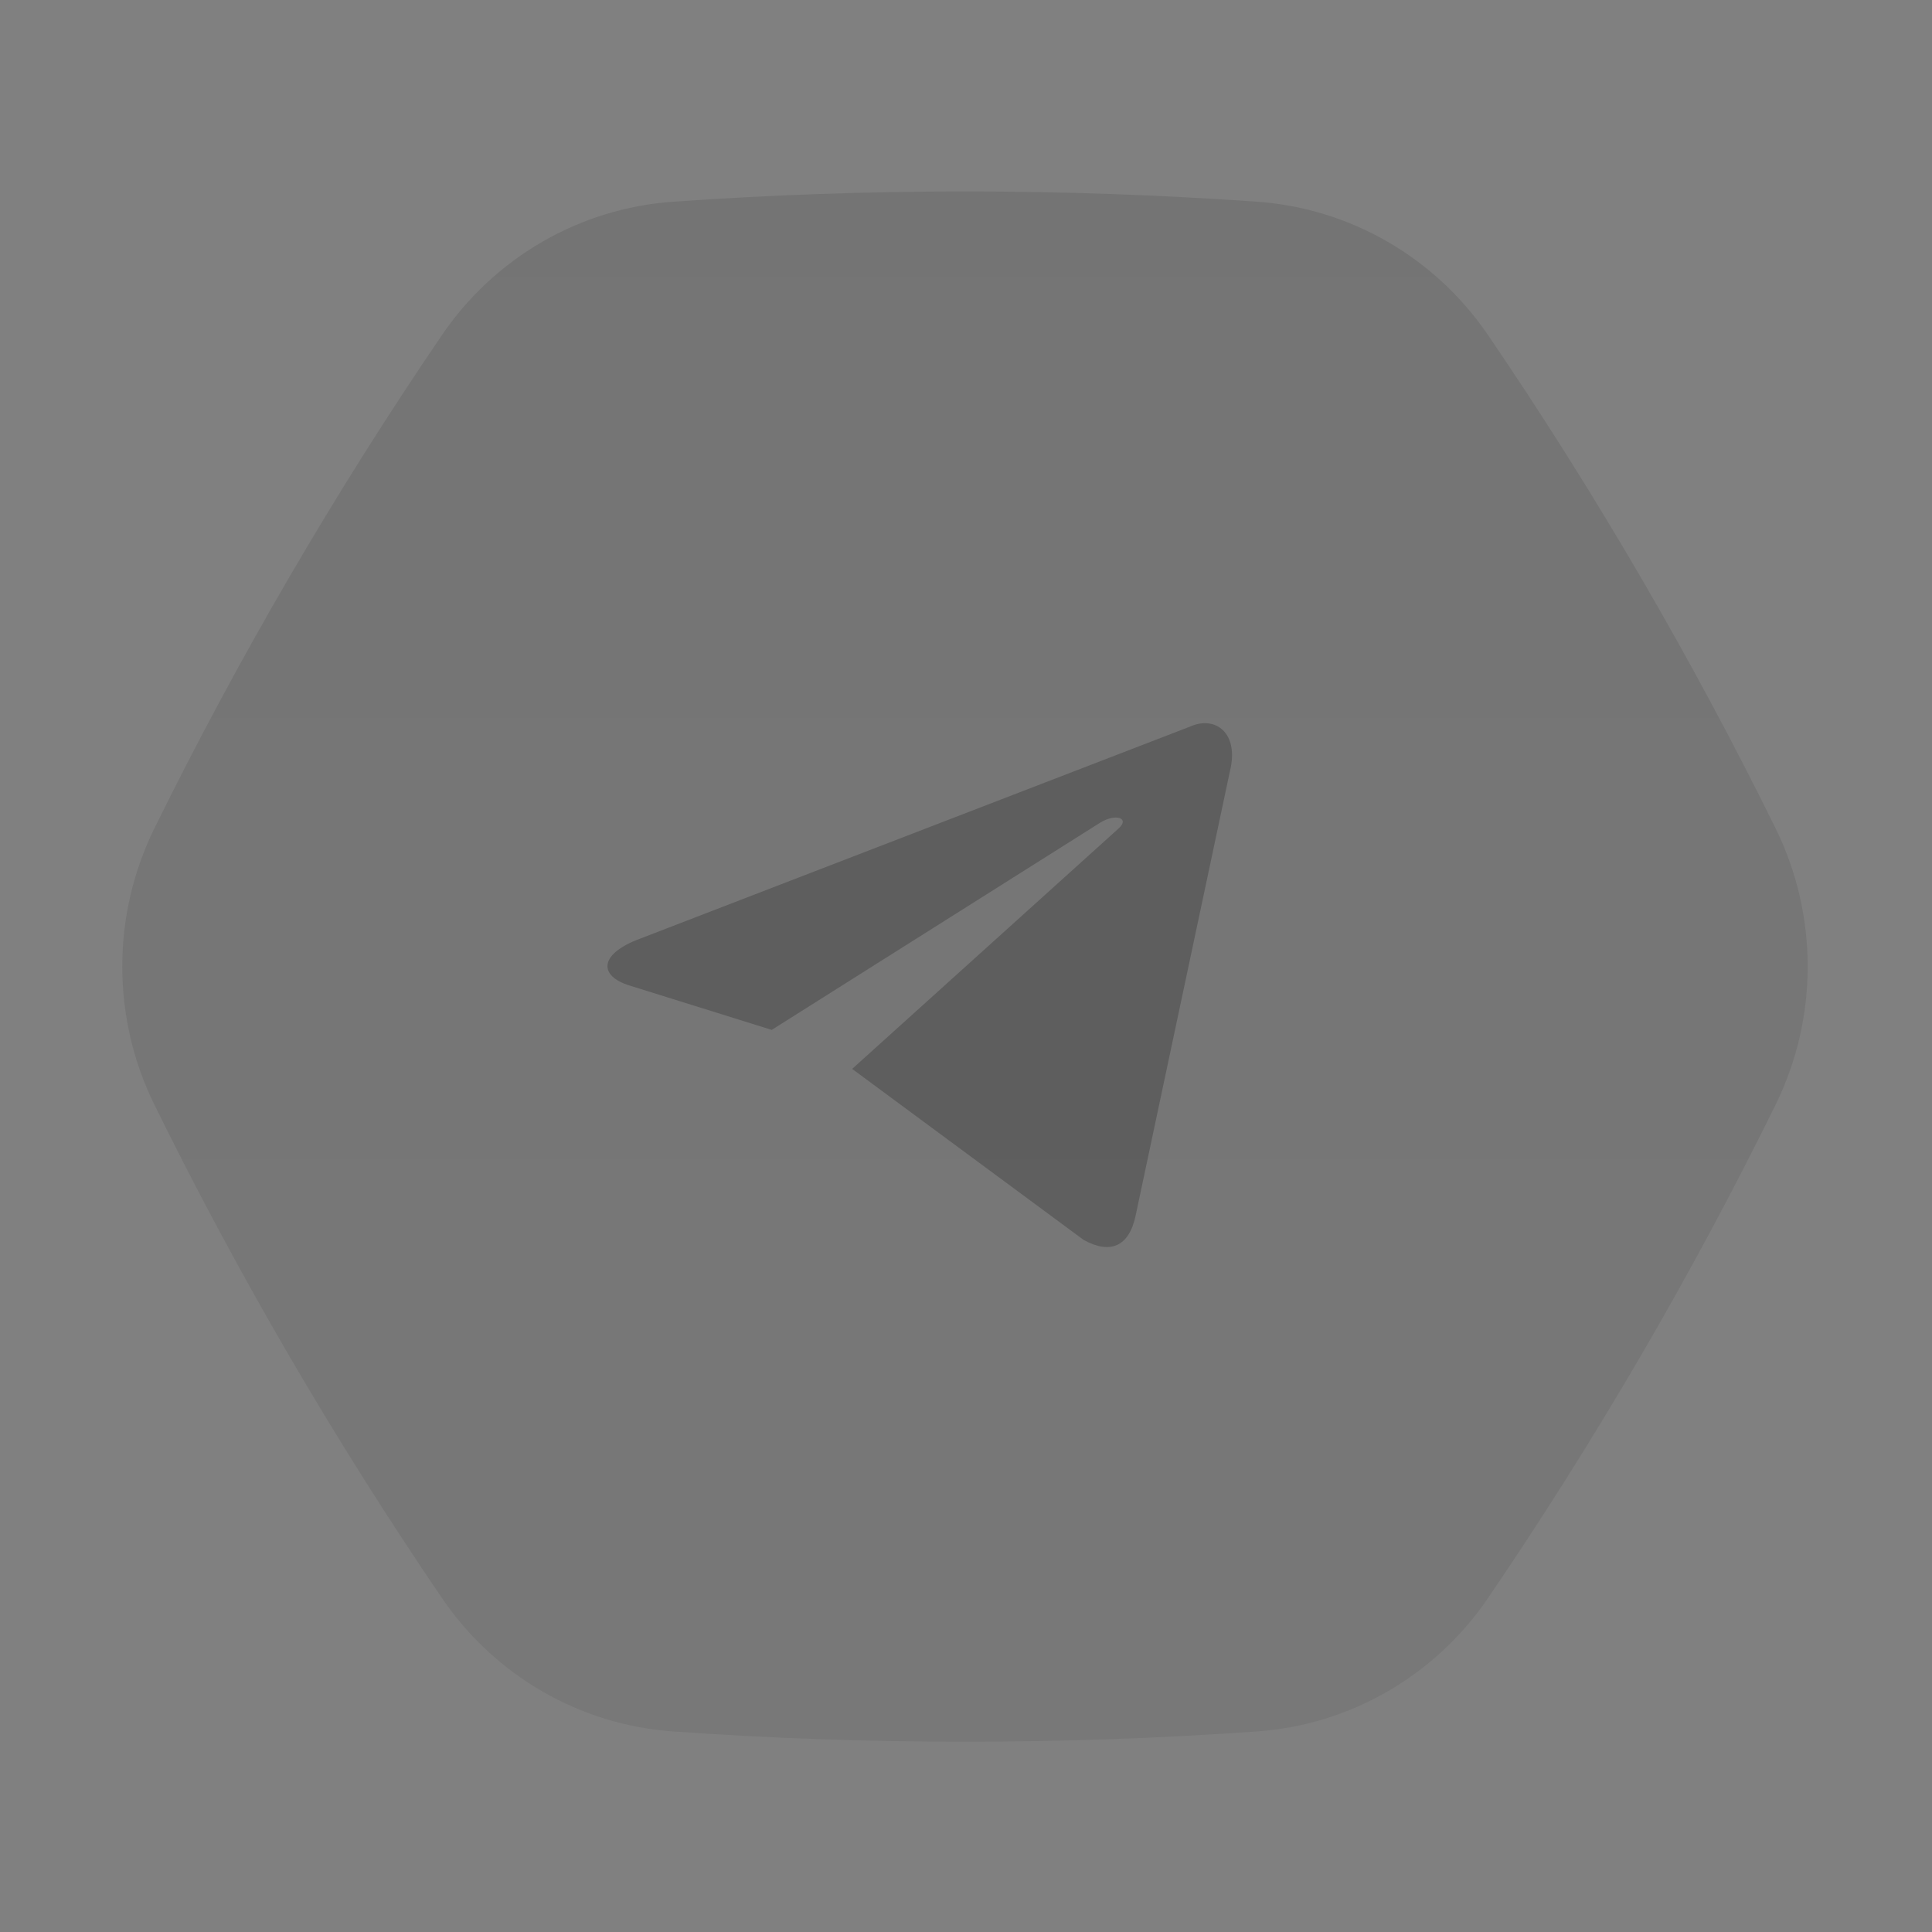 <?xml version="1.0" encoding="UTF-8" standalone="no"?>
<!DOCTYPE svg PUBLIC "-//W3C//DTD SVG 1.1//EN" "http://www.w3.org/Graphics/SVG/1.1/DTD/svg11.dtd">
<svg width="100%" height="100%" viewBox="0 0 3000 3000" version="1.1" xmlns="http://www.w3.org/2000/svg" xmlns:xlink="http://www.w3.org/1999/xlink" xml:space="preserve" xmlns:serif="http://www.serif.com/" style="fill-rule:evenodd;clip-rule:evenodd;stroke-linejoin:round;stroke-miterlimit:2;">
    <rect x="0" y="0" width="3000" height="3000" fill="#808080" stroke="none"/>
    <g transform="matrix(3.277,0,0,3.277,-3345.37,-2612.3)">
        <g transform="matrix(1.14634e-16,-0.731,0.737,2.30357e-16,599.208,1962.45)">
            <path d="M877.968,671.401C934.385,643.854 1000.72,643.854 1057.14,671.4C1167.42,725.238 1275.33,787.638 1376.98,856.341C1427.27,890.343 1459.05,944.928 1463.33,1004.67C1472.23,1129.13 1472.23,1255.97 1463.33,1380.44C1459.05,1440.18 1427.27,1494.77 1376.98,1528.77C1275.33,1597.47 1167.42,1659.87 1057.14,1713.71C1000.72,1741.25 934.385,1741.25 877.968,1713.71C767.691,1659.87 659.774,1597.47 558.129,1528.77C507.834,1494.76 476.056,1440.18 471.777,1380.44C462.881,1255.97 462.881,1129.13 471.774,1004.67C476.053,944.927 507.832,890.341 558.127,856.339C659.774,787.638 767.691,725.238 877.968,671.401Z" style="fill:url(#_Linear2);"/>
        </g>
        <g transform="matrix(2.268,0,0,2.268,1197.76,976.136)">
            <path d="M100.04,144.41L148.4,180.139C153.919,183.184 157.901,181.607 159.276,175.016L178.961,82.253C180.976,74.173 175.881,70.507 170.601,72.904L55.011,117.475C47.121,120.64 47.168,125.042 53.573,127.003L83.236,136.262L151.909,92.937C155.151,90.971 158.127,92.027 155.685,94.195" style="fill:rgba(0,0,0,.2)"/>
        </g>
    </g>
    <defs>
        <linearGradient id="_Linear2" x1="0" y1="0" x2="1" y2="0" gradientUnits="userSpaceOnUse" gradientTransform="matrix(-1872.33,4.04704e-13,-6.99478e-13,-1856.37,1867.63,1102.43)"><stop offset="0" style="stop-color:rgba(0,0,0,.1);stop-opacity:1"/><stop offset="1" style="stop-color:rgba(0,0,0,.05);stop-opacity:1"/><stop offset="1" style="stop-color:white;stop-opacity:1"/></linearGradient>
    </defs>
</svg>
